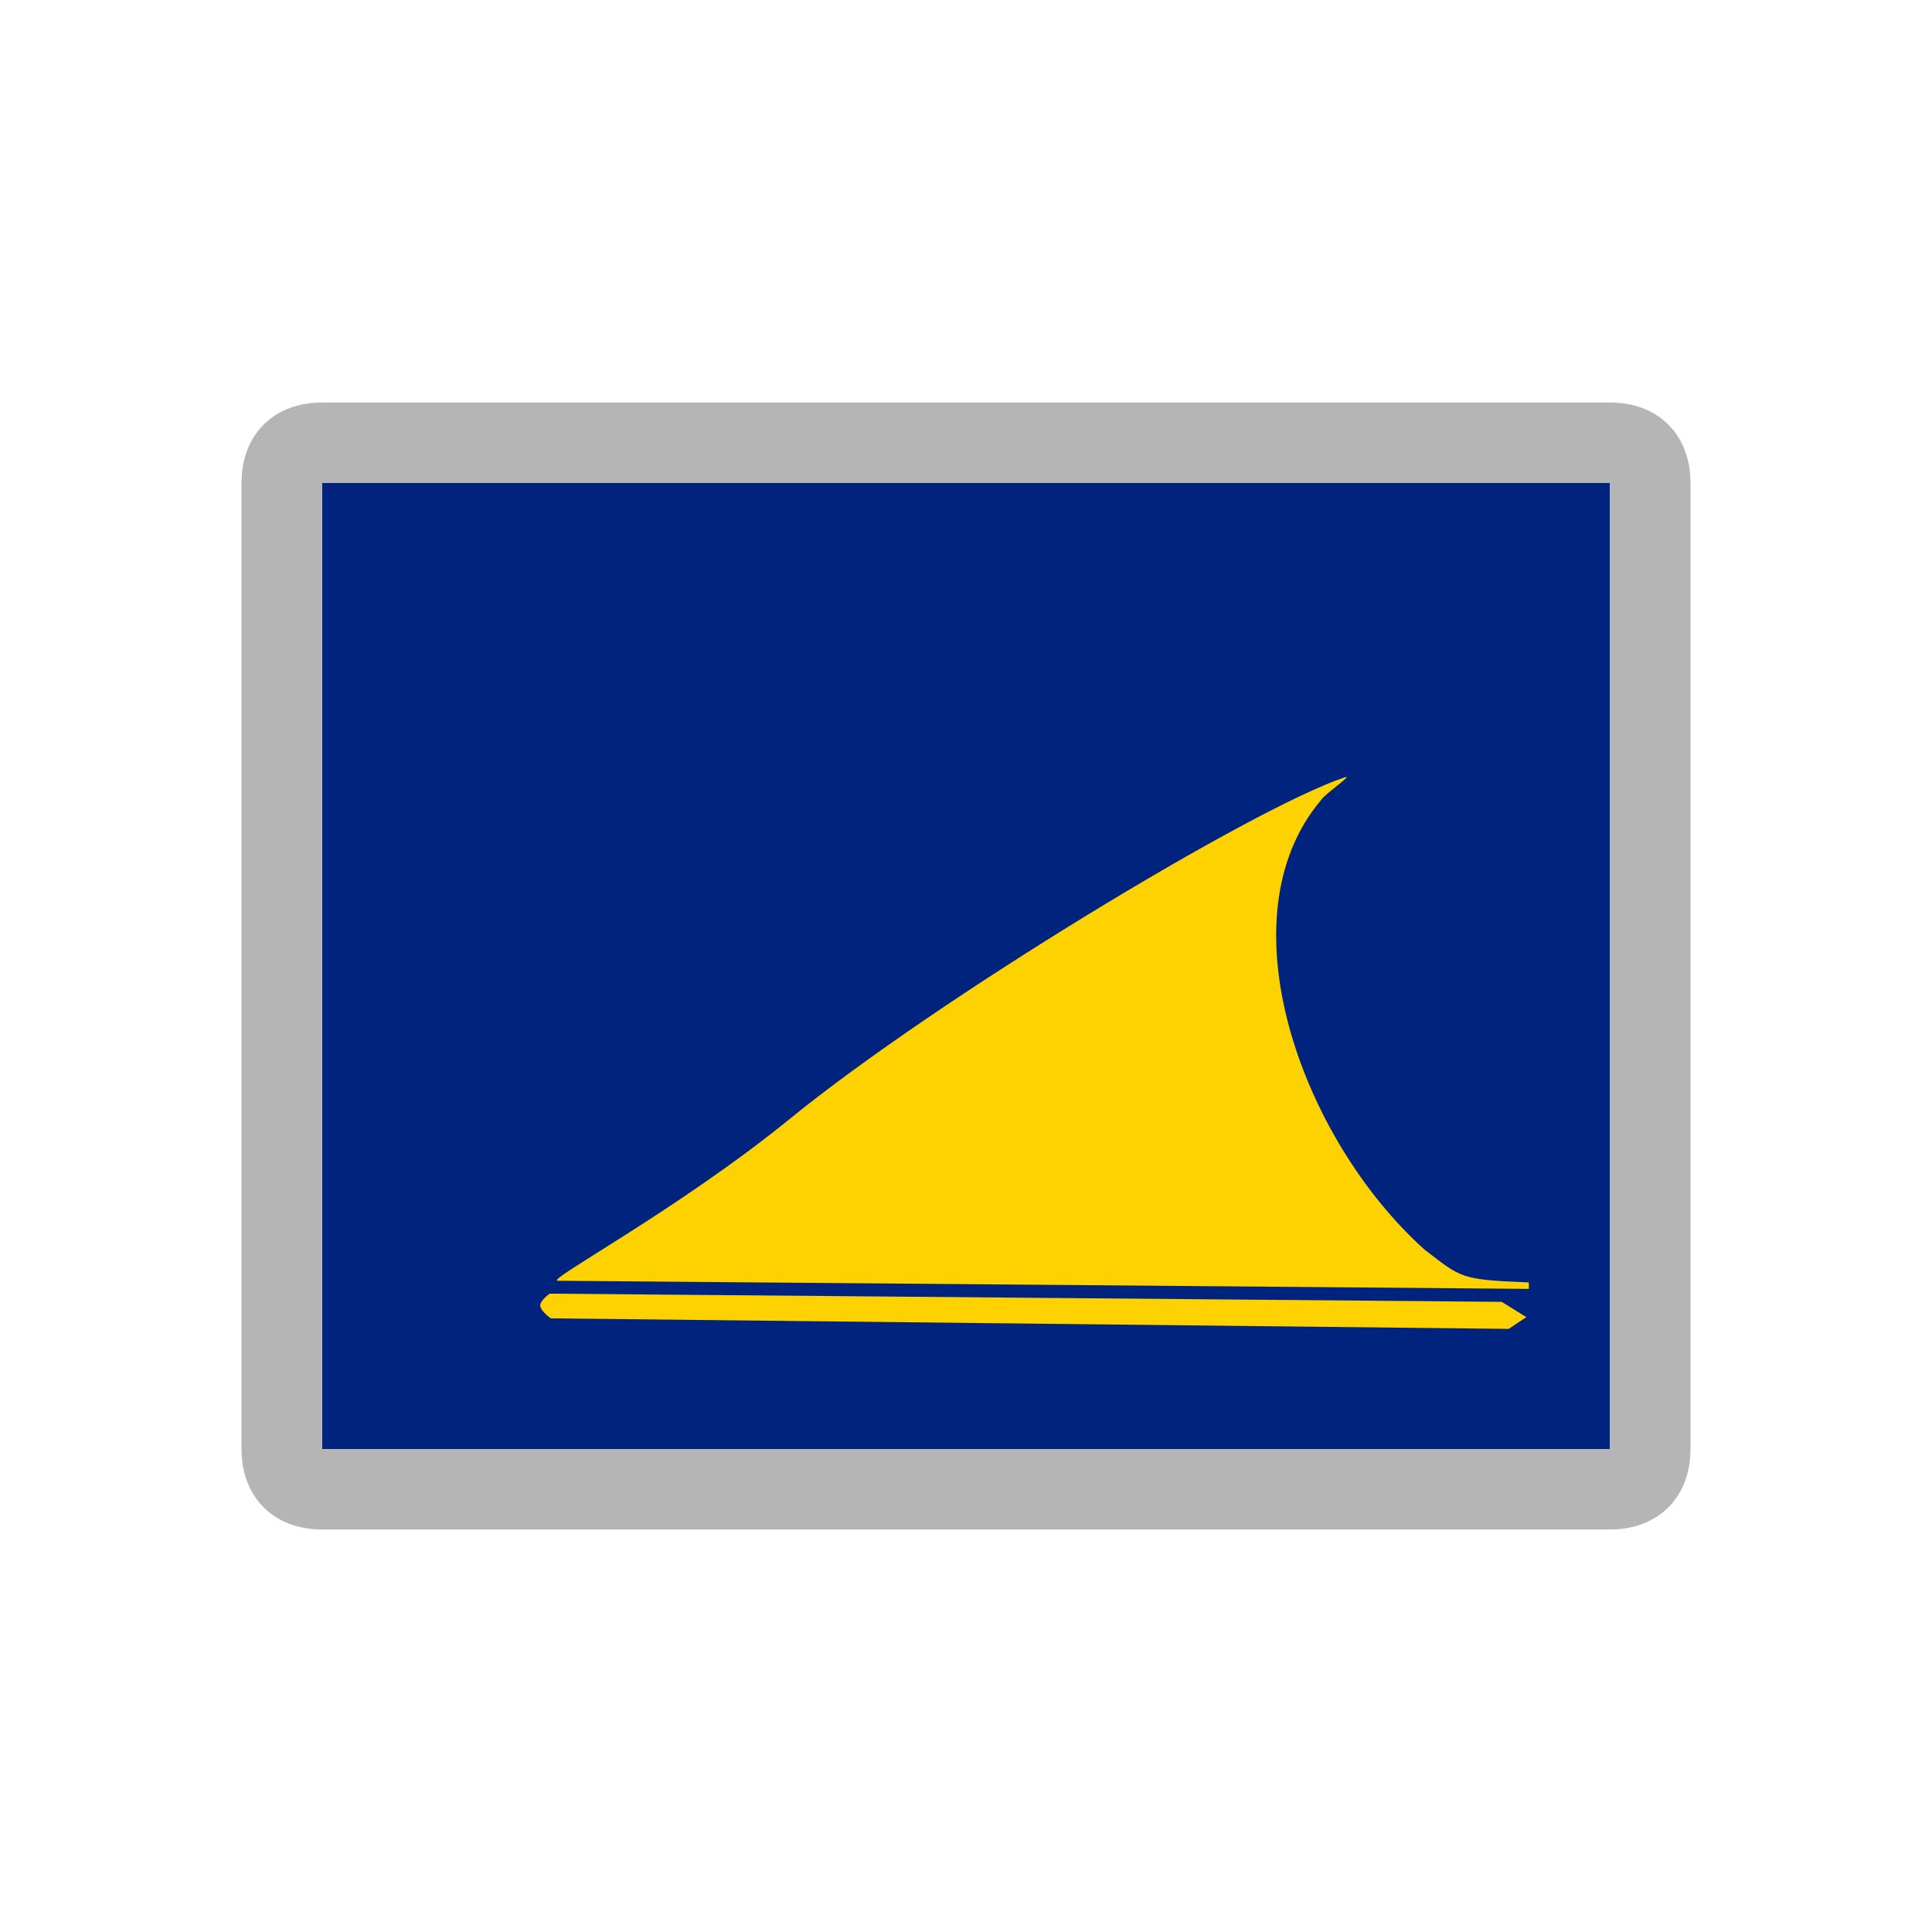 <svg width="24" height="24" viewBox="0 0 24 24" fill="none" xmlns="http://www.w3.org/2000/svg">
<path d="M20 6H4V18H20V6Z" fill="#00247D"/>
<path d="M6.928 15.91C6.768 15.909 8.427 15.026 9.815 13.896C11.634 12.414 15.551 10.042 16.703 9.657C16.823 9.616 16.456 9.862 16.409 9.941C15.179 11.397 16.16 14.143 17.697 15.524C18.159 15.877 18.136 15.896 18.992 15.931V16.011L6.928 15.91Z" fill="#FED100"/>
<path d="M6.828 16.07C6.828 16.07 6.711 16.154 6.711 16.216C6.711 16.285 6.842 16.377 6.842 16.377L18.742 16.508L18.961 16.362L18.655 16.172L6.828 16.07Z" fill="#FED100"/>
<path d="M20 6L20 18L4 18L4 6L20 6ZM20 5L4 5C3.4 5 3 5.4 3 6L3 18C3 18.6 3.4 19 4 19L20 19C20.6 19 21 18.6 21 18L21 6C21 5.4 20.6 5 20 5Z" fill="#B5B5B5"/>
</svg>
